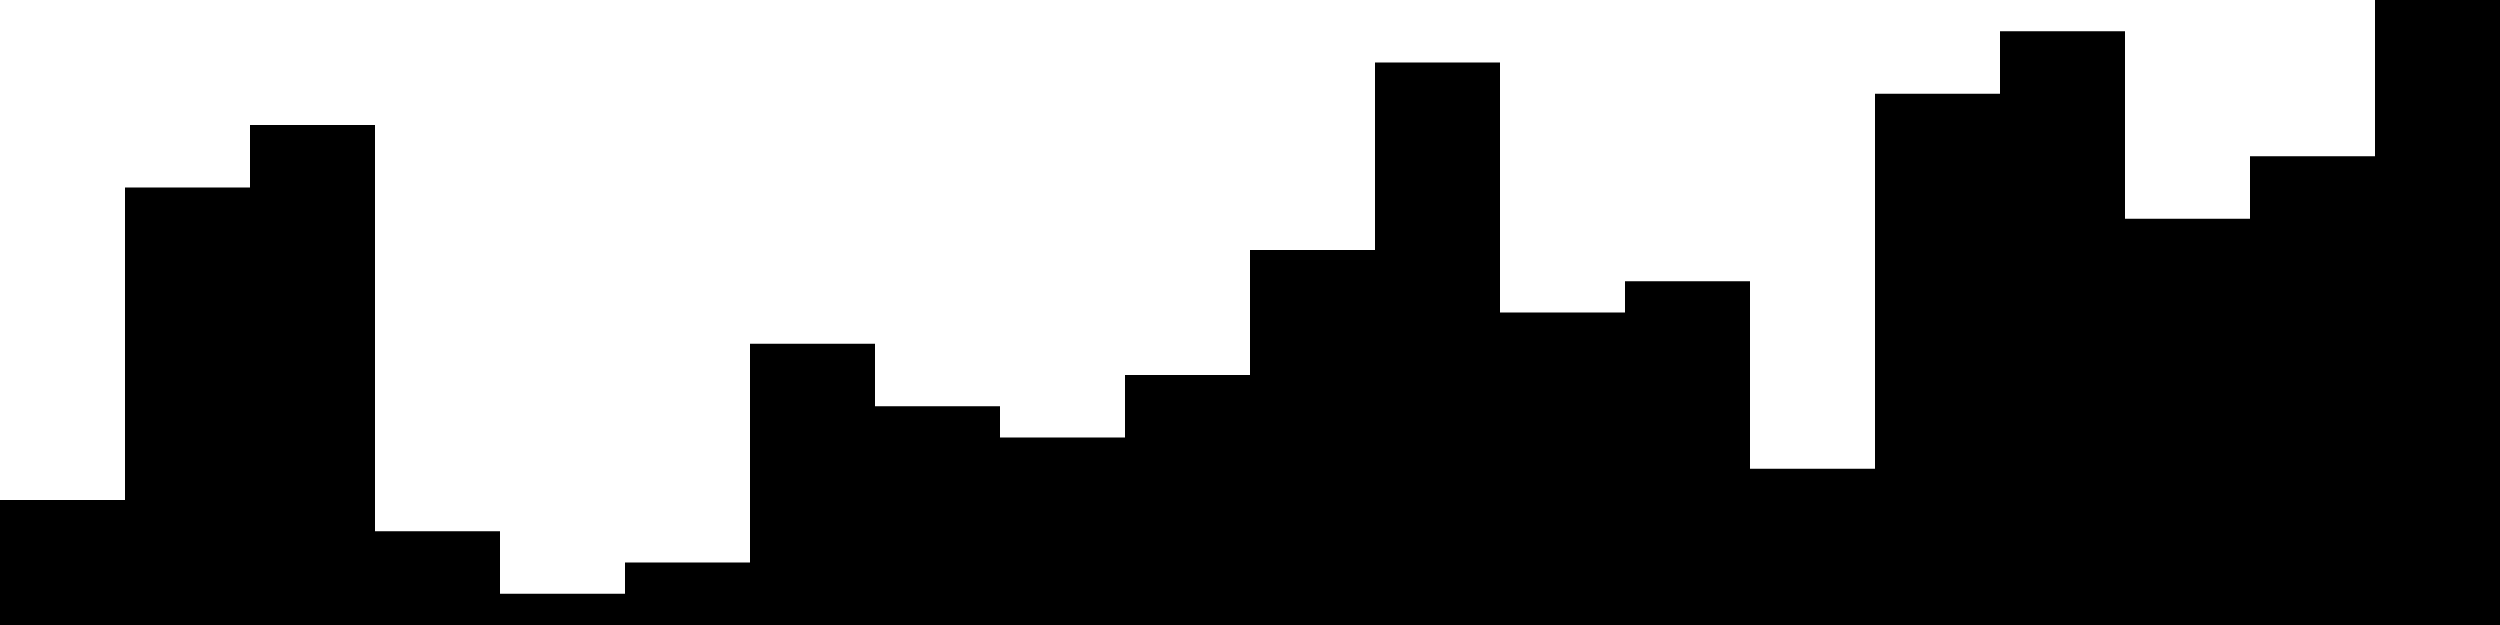
<svg xmlns="http://www.w3.org/2000/svg" width="800" height="200">
<style>
rect {
    fill: black;
}
@media (prefers-color-scheme: dark) {
    rect {
        fill: white;
    }
}
</style>
<rect width="40" height="40" x="0" y="160" />
<rect width="40" height="140" x="40" y="60" />
<rect width="40" height="160" x="80" y="40" />
<rect width="40" height="30" x="120" y="170" />
<rect width="40" height="10" x="160" y="190" />
<rect width="40" height="20" x="200" y="180" />
<rect width="40" height="90" x="240" y="110" />
<rect width="40" height="70" x="280" y="130" />
<rect width="40" height="60" x="320" y="140" />
<rect width="40" height="80" x="360" y="120" />
<rect width="40" height="120" x="400" y="80" />
<rect width="40" height="180" x="440" y="20" />
<rect width="40" height="100" x="480" y="100" />
<rect width="40" height="110" x="520" y="90" />
<rect width="40" height="50" x="560" y="150" />
<rect width="40" height="170" x="600" y="30" />
<rect width="40" height="190" x="640" y="10" />
<rect width="40" height="130" x="680" y="70" />
<rect width="40" height="150" x="720" y="50" />
<rect width="40" height="200" x="760" y="0" />
</svg>
